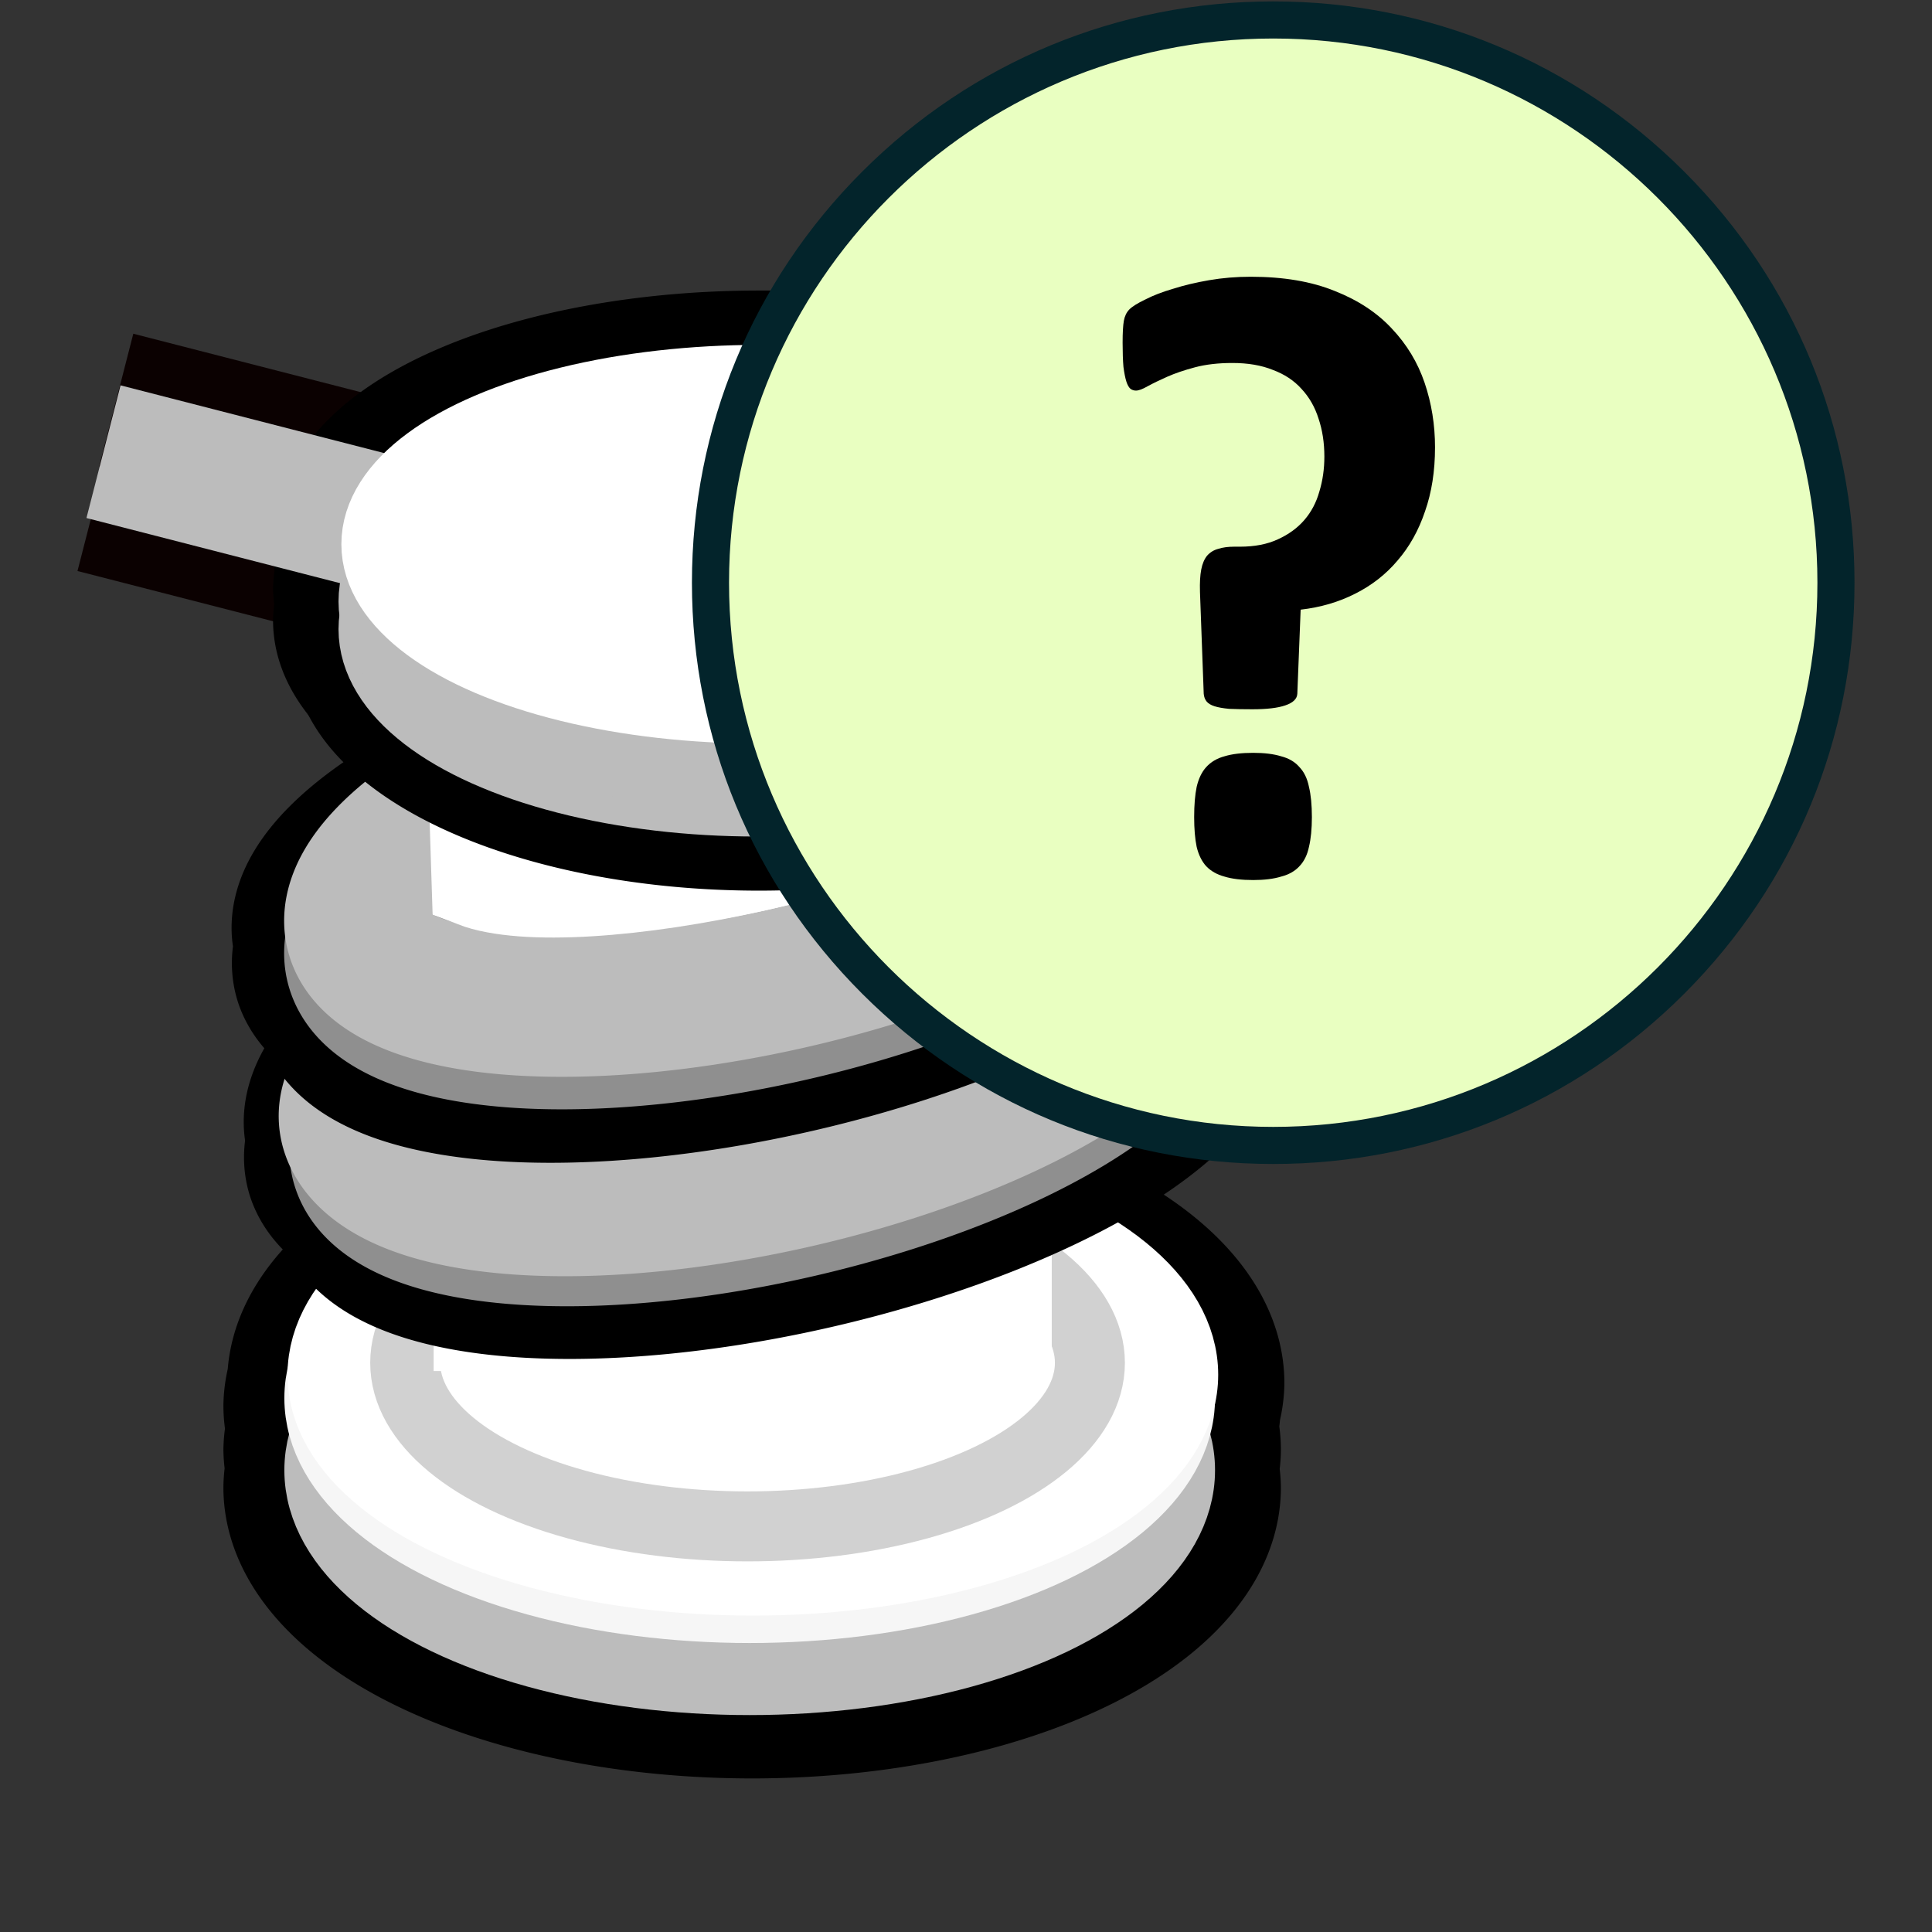 <?xml version="1.0" encoding="UTF-8" standalone="no"?>
<!-- Generator: Adobe Illustrator 19.0.0, SVG Export Plug-In . SVG Version: 6.00 Build 0)  -->

<svg
   xmlns:dc="http://purl.org/dc/elements/1.1/"
   xmlns:cc="http://creativecommons.org/ns#"
   xmlns:rdf="http://www.w3.org/1999/02/22-rdf-syntax-ns#"
   xmlns:svg="http://www.w3.org/2000/svg"
   xmlns="http://www.w3.org/2000/svg"
   xmlns:sodipodi="http://sodipodi.sourceforge.net/DTD/sodipodi-0.dtd"
   xmlns:inkscape="http://www.inkscape.org/namespaces/inkscape"
   version="1.1"
   id="Layer_1"
   x="0px"
   y="0px"
   viewBox="0 0 512 512"
   xml:space="preserve"
   inkscape:version="0.92.2 (5c3e80d, 2017-08-06)"
   sodipodi:docname="marker-mooring-0.svg"
   width="512"
   height="512"><rect x="0" y="0" width="512" height="512" fill="#333333" stroke="none"/><defs
     id="defs79" /><sodipodi:namedview
     pagecolor="#ffffff"
     bordercolor="#666666"
     borderopacity="1"
     objecttolerance="10"
     gridtolerance="10"
     guidetolerance="10"
     inkscape:pageopacity="0"
     inkscape:pageshadow="2"
     inkscape:window-width="1920"
     inkscape:window-height="1017"
     id="namedview77"
     showgrid="false"
     inkscape:zoom="0.86000001"
     inkscape:cx="-72.695282"
     inkscape:cy="336.31715"
     inkscape:window-x="-8"
     inkscape:window-y="-8"
     inkscape:window-maximized="1"
     inkscape:current-layer="Layer_1" /><g
     id="g47"
     transform="translate(0,215)" /><g
     id="g49"
     transform="translate(0,215)" /><g
     id="g51"
     transform="translate(0,215)" /><g
     id="g53"
     transform="translate(0,215)" /><g
     id="g55"
     transform="translate(0,215)" /><g
     id="g57"
     transform="translate(0,215)" /><g
     id="g59"
     transform="translate(0,215)" /><g
     id="g61"
     transform="translate(0,215)" /><g
     id="g63"
     transform="translate(0,215)" /><g
     id="g65"
     transform="translate(0,215)" /><g
     id="g67"
     transform="translate(0,215)" /><g
     id="g69"
     transform="translate(0,215)" /><g
     id="g71"
     transform="translate(0,215)" /><g
     id="g73"
     transform="translate(0,215)" /><g
     id="g75"
     transform="translate(0,215)" /><g
     aria-label="24hr"
     transform="matrix(1.151,0,0,2.223,131.18,319.173)"
     style="font-style:normal;font-weight:normal;font-size:49.835px;line-height:1.25;font-family:sans-serif;letter-spacing:0px;word-spacing:0px;fill:#000000;fill-opacity:1;stroke:none;stroke-width:1.246"
     id="text866-9" /><path
     style="fill:#ffffff;fill-opacity:1;stroke:#000000;stroke-width:32.572;stroke-miterlimit:4;stroke-dasharray:none;stroke-opacity:1"
     d="m 200.255,305.77 a 123.836,60.824 0 0 0 -123.742,59.512 123.836,60.824 0 0 0 -1.021,7.178 123.836,60.824 0 0 0 0.639,6.137 123.836,60.824 0 0 0 -0.639,5.635 123.836,60.824 0 0 0 0.499,4.893 123.836,60.824 0 0 0 -0.499,5.065 123.836,60.824 0 0 0 123.835,60.825 123.836,60.824 0 0 0 123.838,-60.825 123.836,60.824 0 0 0 -0.499,-4.893 123.836,60.824 0 0 0 0.499,-5.065 123.836,60.824 0 0 0 -0.639,-6.139 123.836,60.824 0 0 0 0.543,-4.322 123.836,60.824 0 0 0 1.021,-7.176 123.836,60.824 0 0 0 -123.835,-60.825 z"
     id="path4510-7-3-9-0-3-1"
     inkscape:connector-curvature="0" /><ellipse
     style="fill:#bcbcbc;fill-opacity:1;stroke:#bcbcbc;stroke-width:22.871;stroke-miterlimit:4;stroke-dasharray:none;stroke-opacity:1"
     id="path4510-7-3-9-0-3"
     cx="198.678"
     cy="-389.62"
     rx="111.884"
     ry="53.459"
     transform="scale(1,-1)" /><ellipse
     style="fill:#ffffff;fill-opacity:1;stroke:#f6f6f6;stroke-width:22.871;stroke-miterlimit:4;stroke-dasharray:none;stroke-opacity:1"
     id="path4510-7-3-9-2-3"
     cx="198.678"
     cy="-370.521"
     rx="111.884"
     ry="53.459"
     transform="scale(1,-1)" /><ellipse
     style="fill:#ffffff;fill-opacity:1;stroke:#ffffff;stroke-width:22.675;stroke-miterlimit:4;stroke-dasharray:none;stroke-opacity:1"
     id="path4510-7-3-2"
     cx="199.516"
     cy="-364.31"
     rx="111.982"
     ry="52.501"
     transform="scale(1,-1)" /><path
     style="fill:#000000;stroke:#0b0101;stroke-width:36.301;stroke-linecap:butt;stroke-linejoin:miter;stroke-miterlimit:4;stroke-dasharray:none;stroke-opacity:1"
     d="M 25.052,133.746 144.467,164.429"
     id="path4625-3-2"
     inkscape:connector-curvature="0"
     sodipodi:nodetypes="cc" /><path
     style="fill:#000000;stroke:#0b0101;stroke-width:36.301;stroke-linecap:butt;stroke-linejoin:miter;stroke-miterlimit:4;stroke-dasharray:none;stroke-opacity:1"
     d="M 30.808,106.019 150.224,136.701"
     id="path4625-3"
     inkscape:connector-curvature="0"
     sodipodi:nodetypes="cc" /><path
     style="fill:#ffffff;fill-opacity:1;stroke:#000000;stroke-width:25.688;stroke-miterlimit:4;stroke-dasharray:none;stroke-opacity:1"
     d="m 201.132,89.842 a 115.065,51.3 0 0 0 -114.976,50.186 115.065,51.3 0 0 0 -0.95,6.06 115.065,51.3 0 0 0 0.593,5.178 115.065,51.3 0 0 0 -0.593,4.751 115.065,51.3 0 0 0 0.464,4.127 115.065,51.3 0 0 0 -0.464,4.273 115.065,51.3 0 0 0 115.065,51.299 115.065,51.3 0 0 0 115.065,-51.299 115.065,51.3 0 0 0 -0.464,-4.127 115.065,51.3 0 0 0 0.464,-4.273 115.065,51.3 0 0 0 -0.593,-5.175 115.065,51.3 0 0 0 0.506,-3.644 115.065,51.3 0 0 0 0.948,-6.056 115.065,51.3 0 0 0 -115.065,-51.299 z"
     id="path4510-7-3-9-0-1"
     inkscape:connector-curvature="0" /><rect
     style="fill:#ffffff;fill-opacity:1;stroke:#ffffff;stroke-width:50.949;stroke-miterlimit:4;stroke-dasharray:none;stroke-opacity:1"
     id="rect4532"
     width="124.679"
     height="172.851"
     x="138.342"
     y="169.66" /><ellipse
     style="fill:#ffffff;fill-opacity:1;stroke:#d1d1d1;stroke-width:18.546;stroke-miterlimit:4;stroke-dasharray:none;stroke-opacity:1"
     id="path4510-7-3-9-2-3-5"
     cx="198.11"
     cy="-361.16"
     rx="90.727"
     ry="43.35"
     transform="scale(1,-1)" /><rect
     style="fill:#ffffff;fill-opacity:1;stroke:none;stroke-width:0;stroke-linecap:butt;stroke-linejoin:round;stroke-miterlimit:4;stroke-dasharray:none;stroke-opacity:1;paint-order:normal"
     id="rect5364"
     width="163.8"
     height="61.425"
     x="114.922"
     y="301.915"
     ry="0" /><path
     style="fill:none;fill-opacity:1;stroke:#000000;stroke-width:40.17;stroke-miterlimit:4;stroke-dasharray:none;stroke-opacity:1"
     d="m 266.806,237.237 a 39.931,116.668 77.087 0 0 -73.305,8.919 39.931,116.668 77.087 0 0 -99.989,65.439 39.931,116.668 77.087 0 0 0.018,0.035 39.931,116.668 77.087 0 0 -0.018,9.128 39.931,116.668 77.087 0 0 126.589,10.334 39.931,116.668 77.087 0 0 99.989,-65.439 39.931,116.668 77.087 0 0 -0.016,-0.033 39.931,116.668 77.087 0 0 0.016,-9.13 39.931,116.668 77.087 0 0 -53.284,-19.253 z"
     id="path4510-7-3-3-5-6-0-2-2"
     inkscape:connector-curvature="0" /><path
     style="fill:none;fill-opacity:1;stroke:#000000;stroke-width:40.17;stroke-miterlimit:4;stroke-dasharray:none;stroke-opacity:1"
     d="m 258.749,227.583 a 39.931,116.668 77.087 0 0 -73.305,8.919 39.931,116.668 77.087 0 0 -99.989,65.439 39.931,116.668 77.087 0 0 0.018,0.035 39.931,116.668 77.087 0 0 -0.018,9.128 39.931,116.668 77.087 0 0 126.589,10.334 39.931,116.668 77.087 0 0 99.989,-65.439 39.931,116.668 77.087 0 0 -0.016,-0.033 39.931,116.668 77.087 0 0 0.016,-9.13 39.931,116.668 77.087 0 0 -53.284,-19.253 z"
     id="path4510-7-3-3-5-6-0-2-0-0"
     inkscape:connector-curvature="0" /><path
     style="fill:none;fill-opacity:1;stroke:#8f8f8f;stroke-width:37.76;stroke-miterlimit:4;stroke-dasharray:none;stroke-opacity:1"
     d="m 309.261,257.355 a 37.535,109.669 77.087 0 0 -118.995,-9.714 37.535,109.669 77.087 0 0 -93.991,61.514 37.535,109.669 77.087 0 0 118.995,9.714 37.535,109.669 77.087 0 0 93.991,-61.514 z"
     id="path4510-7-3-3-5-6-0-6"
     inkscape:connector-curvature="0" /><g
     transform="matrix(6.369,0,0,6.369,487.316,173.358)"
     id="g4560-0"><path
       inkscape:connector-curvature="0"
       id="path4510-7-3-3-5"
       d="M -30.823,-5.024 A 17.209,5.927 0 0 1 -48.032,0.902 17.209,5.927 0 0 1 -65.241,-5.024 17.209,5.927 0 0 1 -48.032,-10.951 17.209,5.927 0 0 1 -30.823,-5.024 Z"
       style="fill:none;fill-opacity:1;stroke:#bcbcbc;stroke-width:5.944;stroke-miterlimit:4;stroke-dasharray:none;stroke-opacity:1"
       transform="matrix(0.972,-0.236,-0.331,-0.944,0,0)" /><path
       sodipodi:nodetypes="cscccc"
       inkscape:connector-curvature="0"
       id="rect4532-4-8"
       d="m -57.188,11.685 c 0.676,0.148 10.306,-2.97 15.341,-3.584 4.753,-0.58 5.881,-0.857 8.853,-0.063 l -0.075,3.36 c -7.77,-2.629 -23.032,6.997 -23.909,6.756 z"
       style="fill:#ffffff;fill-opacity:1;stroke:#ffffff;stroke-width:3.366;stroke-miterlimit:4;stroke-dasharray:none;stroke-opacity:1" /></g><path
     style="fill:none;fill-opacity:1;stroke:#000000;stroke-width:41.219;stroke-miterlimit:4;stroke-dasharray:none;stroke-opacity:1"
     d="m 265.269,176.105 a 40.027,122.545 77.87 0 0 -77.185,8.919 40.027,122.545 77.87 0 0 -105.281,65.439 40.027,122.545 77.87 0 0 0.019,0.035 40.027,122.545 77.87 0 0 -0.019,9.128 40.027,122.545 77.87 0 0 133.289,10.334 40.027,122.545 77.87 0 0 105.281,-65.439 40.027,122.545 77.87 0 0 -0.017,-0.033 40.027,122.545 77.87 0 0 0.017,-9.13 40.027,122.545 77.87 0 0 -56.104,-19.253 z"
     id="path4510-7-3-3-5-6-0-2-0"
     inkscape:connector-curvature="0" /><path
     style="fill:none;fill-opacity:1;stroke:#000000;stroke-width:40.17;stroke-miterlimit:4;stroke-dasharray:none;stroke-opacity:1"
     d="m 261.795,185.254 a 39.931,116.668 77.087 0 0 -73.305,8.919 39.931,116.668 77.087 0 0 -99.989,65.439 39.931,116.668 77.087 0 0 0.018,0.035 39.931,116.668 77.087 0 0 -0.018,9.128 39.931,116.668 77.087 0 0 126.589,10.334 39.931,116.668 77.087 0 0 99.989,-65.439 39.931,116.668 77.087 0 0 -0.016,-0.033 39.931,116.668 77.087 0 0 0.016,-9.13 39.931,116.668 77.087 0 0 -53.284,-19.253 z"
     id="path4510-7-3-3-5-6-0-2"
     inkscape:connector-curvature="0" /><path
     style="fill:none;fill-opacity:1;stroke:#8f8f8f;stroke-width:37.76;stroke-miterlimit:4;stroke-dasharray:none;stroke-opacity:1"
     d="m 307.898,205.168 a 37.535,109.669 77.087 0 0 -118.995,-9.714 37.535,109.669 77.087 0 0 -93.991,61.514 37.535,109.669 77.087 0 0 118.995,9.714 37.535,109.669 77.087 0 0 93.991,-61.514 z"
     id="path4510-7-3-3-5-6-0"
     inkscape:connector-curvature="0" /><path
     style="fill:none;fill-opacity:1;stroke:#bcbcbc;stroke-width:37.76;stroke-miterlimit:4;stroke-dasharray:none;stroke-opacity:1"
     d="m 307.898,196.554 a 37.535,109.669 77.087 0 0 -118.995,-9.714 37.535,109.669 77.087 0 0 -93.991,61.514 37.535,109.669 77.087 0 0 118.995,9.714 37.535,109.669 77.087 0 0 93.991,-61.514 z"
     id="path4510-7-3-3-5-6"
     inkscape:connector-curvature="0" /><path
     style="fill:#ffffff;fill-opacity:1;stroke:#ffffff;stroke-width:21.436;stroke-miterlimit:4;stroke-dasharray:none;stroke-opacity:1"
     d="m 123.83,194.39 c 4.307,0.943 65.633,-18.913 97.703,-22.826 30.269,-3.694 37.455,-5.459 56.383,-0.4 l -0.478,27.184 c -28.975,27.384 -125.258,46.921 -152.305,36.589 z"
     id="rect4532-4-8-1"
     inkscape:connector-curvature="0"
     sodipodi:nodetypes="cscccc" /><path
     style="fill:#ffffff;fill-opacity:1;stroke:#000000;stroke-width:15.604;stroke-miterlimit:4;stroke-dasharray:none;stroke-opacity:1"
     d="m 201.996,91.51 a 115.874,55.719 0 0 0 -115.784,54.509 115.874,55.719 0 0 0 -0.957,6.582 115.874,55.719 0 0 0 0.597,5.624 115.874,55.719 0 0 0 -0.597,5.16 115.874,55.719 0 0 0 0.467,4.483 115.874,55.719 0 0 0 -0.467,4.641 115.874,55.719 0 0 0 115.874,55.718 115.874,55.719 0 0 0 115.874,-55.718 115.874,55.719 0 0 0 -0.467,-4.483 115.874,55.719 0 0 0 0.467,-4.641 115.874,55.719 0 0 0 -0.597,-5.621 115.874,55.719 0 0 0 0.509,-3.957 115.874,55.719 0 0 0 0.955,-6.577 115.874,55.719 0 0 0 -115.874,-55.718 z"
     id="path4510-7-3-9-0-1-3"
     inkscape:connector-curvature="0" /><path
     style="fill:none;stroke:#bcbcbc;stroke-width:36.301;stroke-linecap:butt;stroke-linejoin:miter;stroke-miterlimit:4;stroke-dasharray:none;stroke-opacity:1"
     d="M 27.428,119.701 146.843,150.384"
     id="path4625"
     inkscape:connector-curvature="0"
     sodipodi:nodetypes="cc" /><ellipse
     style="fill:#ffffff;fill-opacity:1;stroke:#bcbcbc;stroke-width:19.921;stroke-miterlimit:4;stroke-dasharray:none;stroke-opacity:1"
     id="path4510-7-3-9-0"
     cx="200.558"
     cy="-166.746"
     rx="100.887"
     ry="44.979"
     transform="scale(1,-1)" /><ellipse
     style="fill:#ffffff;fill-opacity:1;stroke:#bcbcbc;stroke-width:19.921;stroke-miterlimit:4;stroke-dasharray:none;stroke-opacity:1"
     id="path4510-7-3-9"
     cx="200.558"
     cy="-159.381"
     rx="100.887"
     ry="44.979"
     transform="scale(1,-1)" /><ellipse
     style="fill:#ffffff;fill-opacity:1;stroke:#ffffff;stroke-width:19.513;stroke-miterlimit:4;stroke-dasharray:none;stroke-opacity:1"
     id="path4510-7-3"
     cx="201.314"
     cy="-144.226"
     rx="101.091"
     ry="43.071"
     transform="scale(1,-1)" /><circle
     style="fill:#e9ffc1;fill-opacity:1;stroke-width:0.409"
     cx="337.417"
     cy="154.42"
     r="149.132"
     id="circle2" /><path
     id="path20"
     d="M 446.345,45.492 C 417.25,16.396 378.565,0.372 337.417,0.372 c -41.148,0 -79.833,16.023 -108.928,45.12 -29.096,29.095 -45.12,67.781 -45.12,108.928 0,41.148 16.023,79.833 45.12,108.928 29.095,29.096 67.781,45.12 108.928,45.12 41.148,0 79.833,-16.023 108.928,-45.12 29.096,-29.095 45.12,-67.781 45.12,-108.928 0,-41.148 -16.023,-79.833 -45.12,-108.928 z M 337.417,298.636 c -79.521,0 -144.215,-64.694 -144.215,-144.215 0,-79.521 64.695,-144.215 144.215,-144.215 79.521,0 144.215,64.695 144.215,144.215 0,79.521 -64.695,144.215 -144.215,144.215 z"
     style="fill:#03242b;stroke-width:0.409"
     inkscape:connector-curvature="0" /><g
     aria-label="?"
     transform="scale(0.982,1.018)"
     style="font-style:normal;font-weight:normal;font-size:229.911px;line-height:1.25;font-family:sans-serif;letter-spacing:0px;word-spacing:0px;fill:#000000;fill-opacity:1;stroke:none;stroke-width:5.748"
     id="text865"><path
       d="m 387.264,116.499 q 0,9.205 -2.694,16.615 -2.582,7.409 -7.409,12.798 -4.715,5.389 -11.451,8.644 -6.623,3.256 -14.706,4.154 l -0.898,21.891 q -0.112,2.021 -3.256,3.031 -3.031,1.01 -8.869,1.01 -3.705,0 -6.287,-0.112 -2.47,-0.225 -3.929,-0.674 -1.459,-0.449 -2.133,-1.235 -0.674,-0.786 -0.786,-2.021 l -1.01,-26.494 q -0.112,-3.592 0.337,-5.838 0.449,-2.245 1.572,-3.592 1.235,-1.347 3.031,-1.796 1.796,-0.561 4.266,-0.561 h 1.572 q 5.95,0 10.216,-1.908 4.378,-1.908 7.185,-5.052 2.807,-3.143 4.041,-7.409 1.347,-4.266 1.347,-9.093 0,-5.389 -1.572,-9.879 -1.459,-4.49 -4.603,-7.746 -3.031,-3.256 -7.746,-4.939 -4.603,-1.796 -10.889,-1.796 -5.725,0 -10.104,1.123 -4.378,1.123 -7.521,2.47 -3.143,1.347 -5.276,2.47 -2.021,1.123 -3.143,1.123 -0.786,0 -1.459,-0.449 -0.674,-0.561 -1.123,-1.908 -0.449,-1.347 -0.786,-3.817 -0.225,-2.47 -0.225,-6.287 0,-3.929 0.337,-5.725 0.337,-1.796 1.459,-2.919 1.123,-1.123 4.266,-2.582 3.143,-1.572 7.521,-2.807 4.378,-1.347 9.767,-2.245 5.389,-0.898 11.226,-0.898 13.247,0 22.677,3.705 9.43,3.592 15.38,9.767 6.062,6.174 8.869,14.145 2.807,7.971 2.807,16.839 z m -33.229,96.208 q 0,4.603 -0.786,7.746 -0.674,3.143 -2.582,5.052 -1.796,1.908 -4.939,2.694 -3.031,0.898 -7.521,0.898 -4.715,0 -7.746,-0.898 -3.031,-0.786 -4.939,-2.694 -1.796,-1.908 -2.582,-5.052 -0.674,-3.143 -0.674,-7.746 0,-4.715 0.674,-7.858 0.786,-3.256 2.582,-5.164 1.908,-2.021 4.939,-2.807 3.031,-0.898 7.746,-0.898 4.49,0 7.521,0.898 3.143,0.786 4.939,2.807 1.908,1.908 2.582,5.164 0.786,3.143 0.786,7.858 z"
       style="font-style:normal;font-variant:normal;font-weight:bold;font-stretch:normal;font-family:Calibri;-inkscape-font-specification:'Calibri Bold';stroke-width:5.748"
       id="path860" /></g></svg>